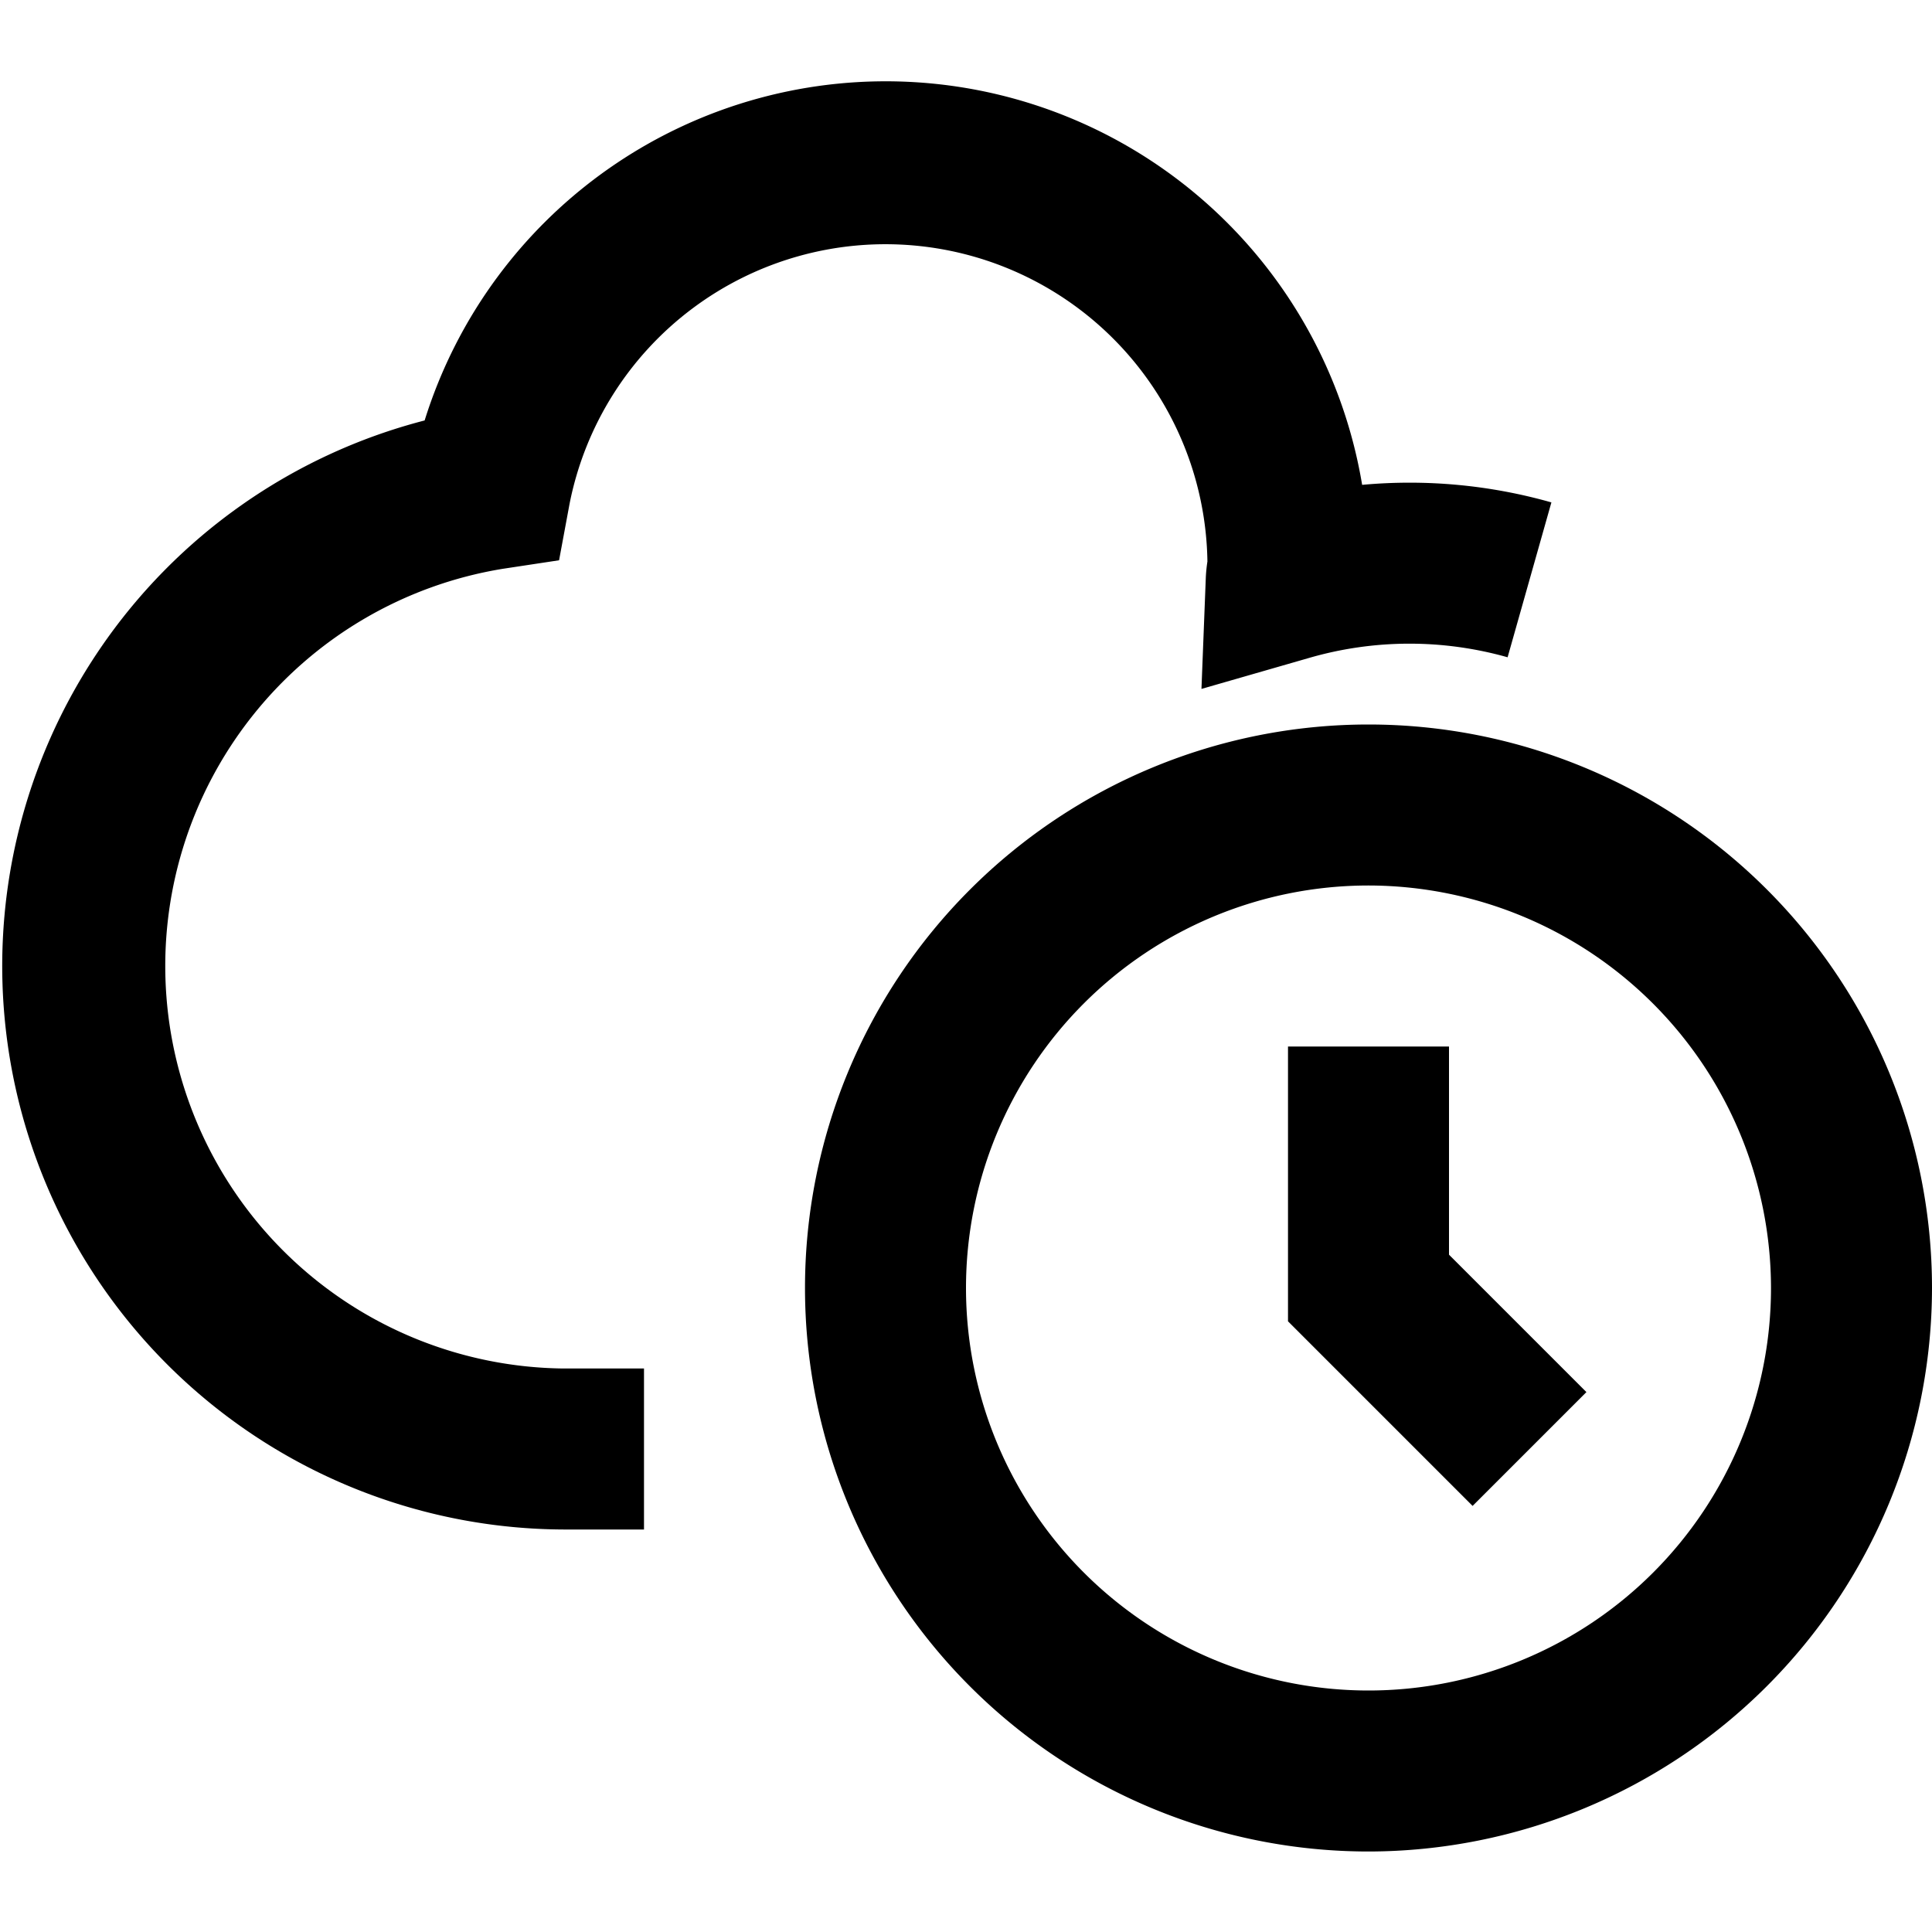 <svg xmlns="http://www.w3.org/2000/svg" viewBox="0 0 24 24"><title>10.Timing</title><g id="_10.Timing" data-name="10.Timing"><path d="M8,19H7A7,7,0,0,1,5.275,5.223a6,6,0,0,1,11.646.8,6.45,6.45,0,0,1,2.351.218l-.544,1.924a4.481,4.481,0,0,0-2.473.01l-1.33.383.054-1.383a1.881,1.881,0,0,1,.02-.2A4,4,0,0,0,7.075,6.26l-.13.7-.7.106A5,5,0,0,0,7,17H8Z"/><path d="M17,23a7,7,0,1,1,7-7A7.008,7.008,0,0,1,17,23Zm0-12a5,5,0,1,0,5,5A5.006,5.006,0,0,0,17,11Z"/><polygon points="18.293 18.707 16 16.414 16 13 18 13 18 15.586 19.707 17.293 18.293 18.707"/></g></svg>